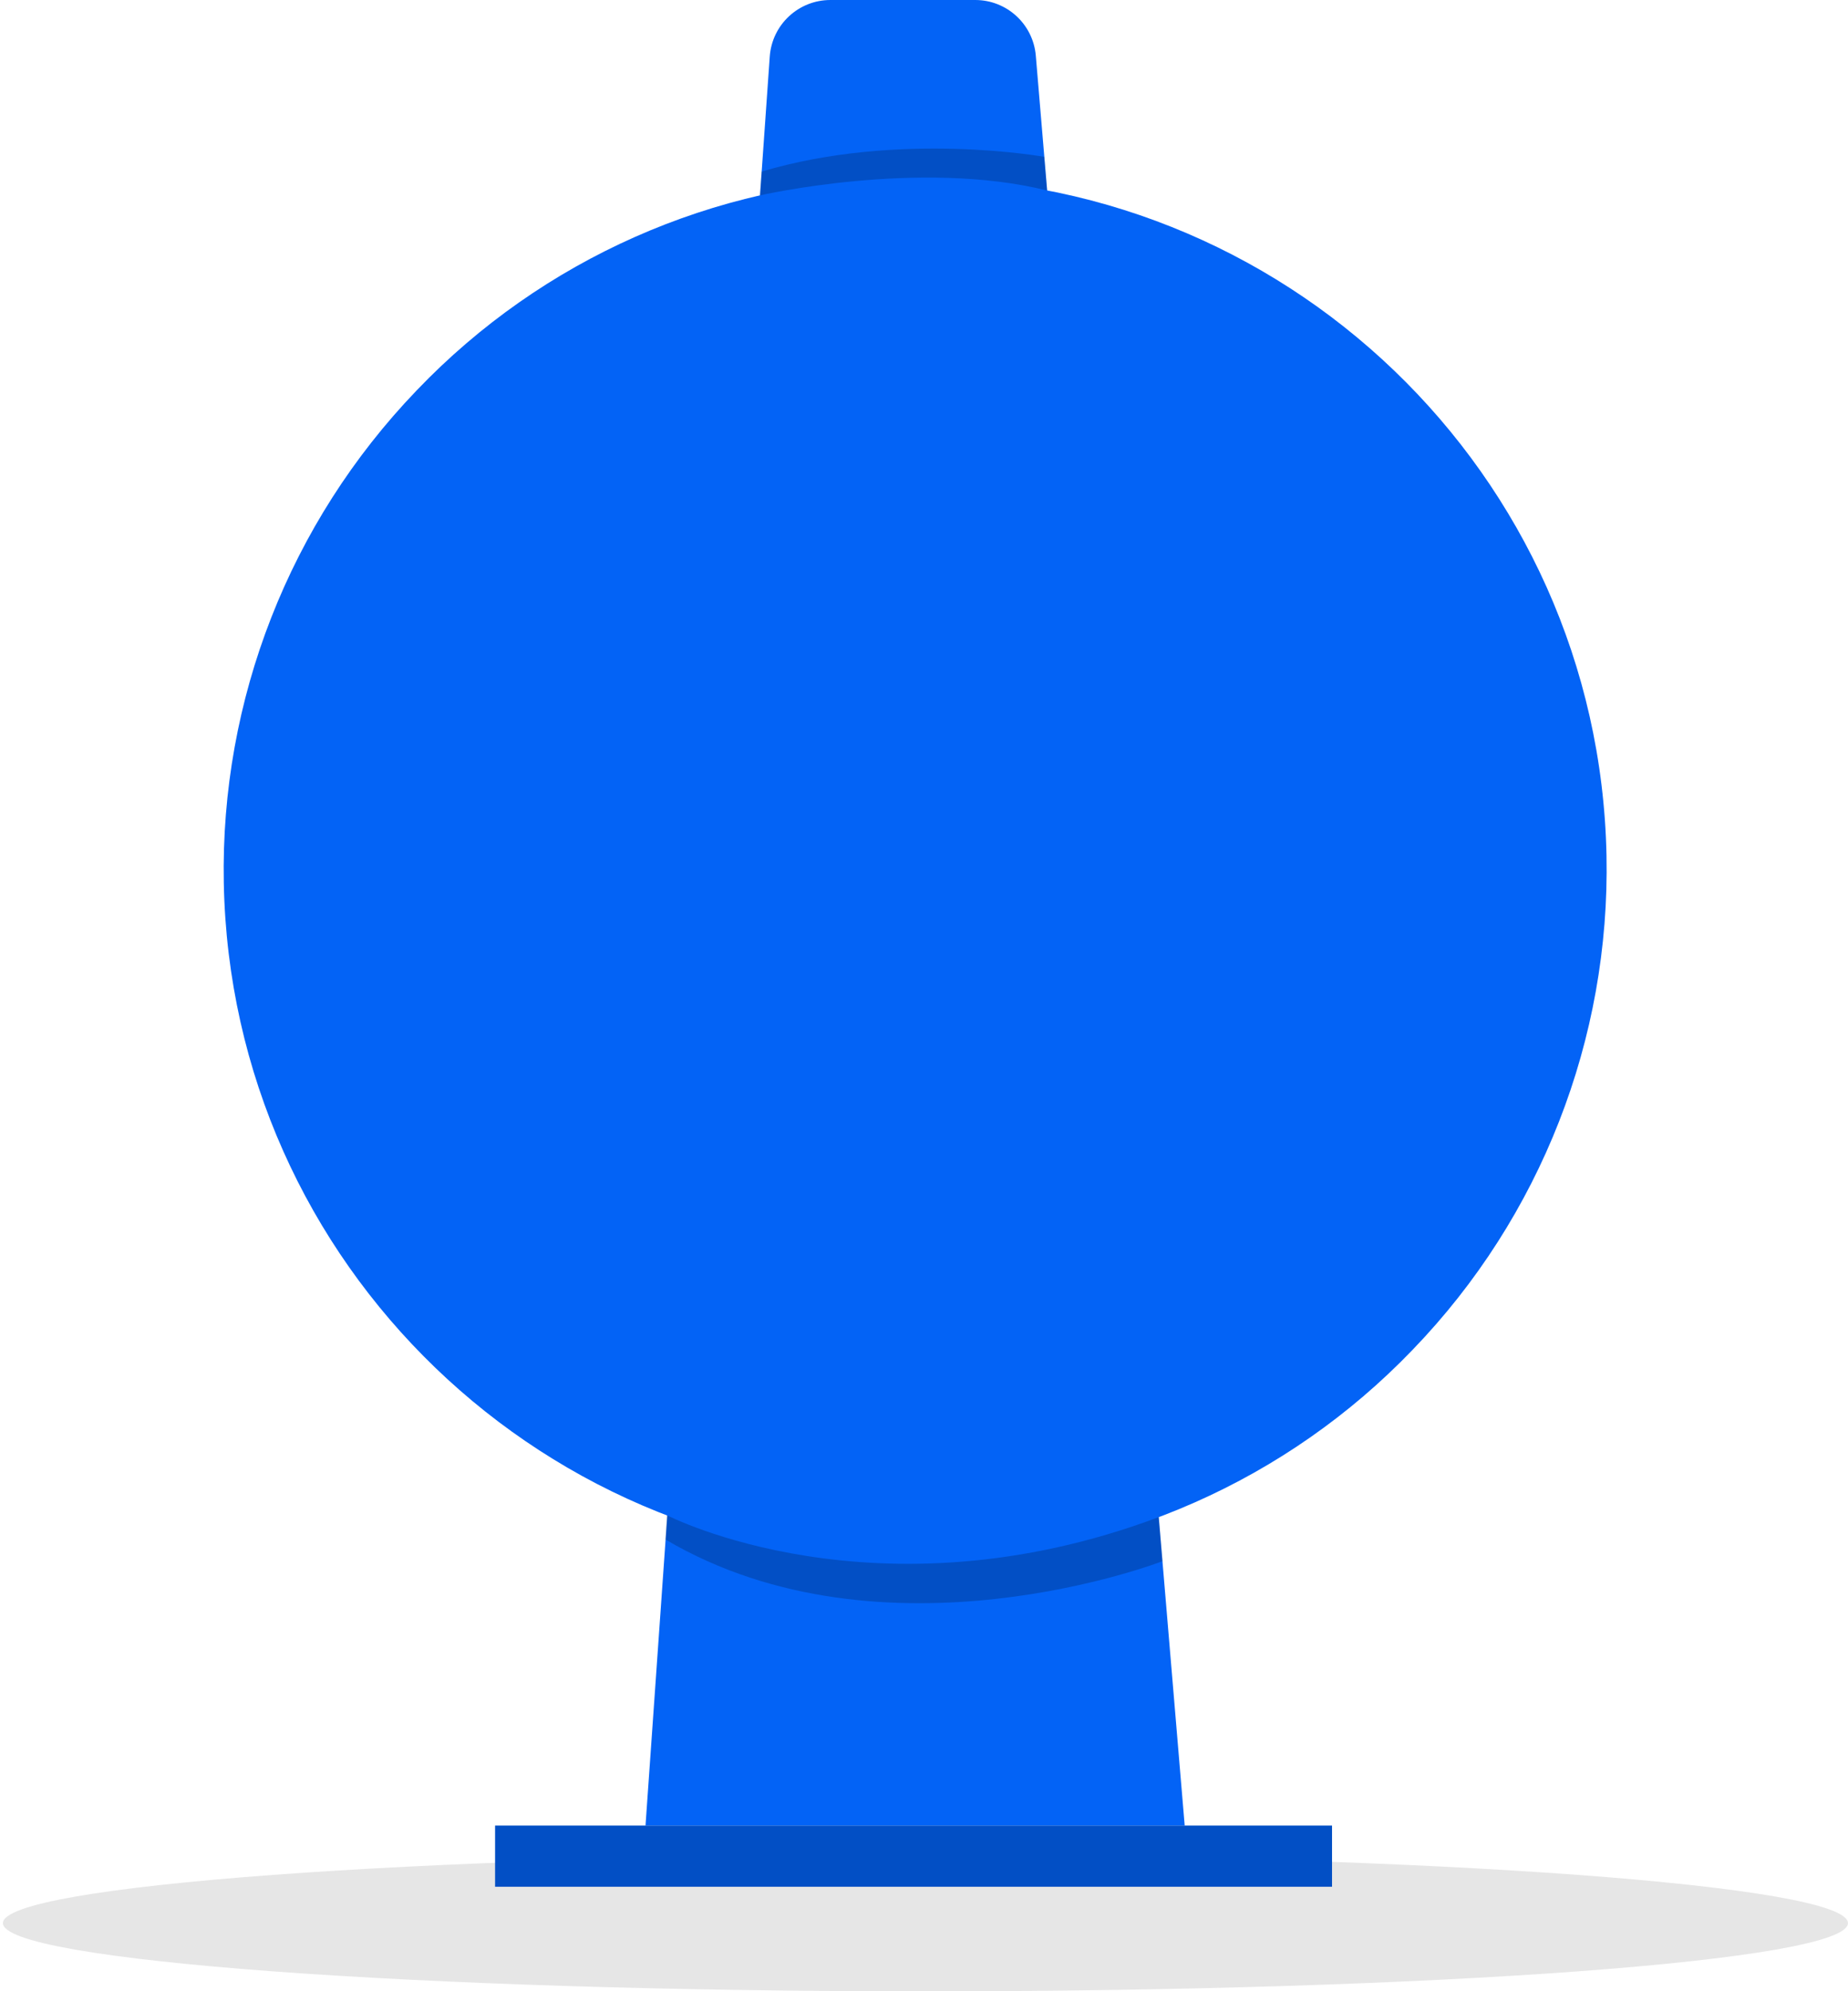 <?xml version="1.0" encoding="UTF-8"?>
<svg id="Layer_1" xmlns="http://www.w3.org/2000/svg" version="1.1" xmlns:xlink="http://www.w3.org/1999/xlink" viewBox="0 0 452.93 487.8">
  <!-- Generator: Adobe Illustrator 29.2.1, SVG Export Plug-In . SVG Version: 2.1.0 Build 116)  -->
  <defs>
    <style>
      .st0 {
        fill: #0363f6;
      }

      .st1 {
        fill: #024fc5;
      }

      .st2 {
        opacity: .2;
      }

      .st3 {
        fill: none;
      }

      .st4 {
        clip-path: url(#clippath-1);
      }

      .st5 {
        clip-path: url(#clippath-3);
      }

      .st6 {
        fill: #f7d131;
      }

      .st7 {
        clip-path: url(#clippath-2);
      }

      .st8 {
        opacity: .1;
      }

      .st9 {
        clip-path: url(#clippath);
      }
      #Path_543{
        position : relative ; 
        z-index : 10;
      }

      .st531{
            fill: #0363f6;
    <!-- stroke-width: 10px; -->
    <!-- stroke: #0363f6; -->
    
    }
    </style>
    <clipPath id="clippath">
      <rect class="st3" x=".72" y="454.37" width="452.2" height="33.43"/>
    </clipPath>
    <clipPath id="clippath-1">
      <rect class="st3" x="163.13" y="371.18" width="121.79" height="21.54"/>
    </clipPath>
    <clipPath id="clippath-2">
      <rect class="st3" x="186.27" y="36.39" width="70.37" height="11.47"/>
    </clipPath>
    <clipPath id="clippath-3">
      <rect class="st3" x="222.27" y="57.55" width="18.97" height="58.91"/>
    </clipPath>
  </defs>
  <g id="Group_14982" class="st8">
    <g id="Group_14981">
      <g class="st9">
        <g id="Group_14980">
          <path id="Path_529" d="M452.92,471.09c0,9.23-101.23,16.71-226.1,16.71S.72,480.32.72,471.09s101.23-16.71,226.1-16.71,226.1,7.48,226.1,16.71"/>
        </g>
      </g>
    </g>
  </g>
  <path id="Path_530" class="st0" d="M290.37,447.19h-132.16L188.66,13.86C189.21,6.05,195.7,0,203.53,0h35.5c7.74,0,14.19,5.93,14.84,13.65l36.49,433.54Z"/>
  <path id="Path_531" class="st531" d="M229.33,382.35c-.64.02-1.28.03-1.92.05-93.53,1.78-170.79-72.6-172.56-166.13-.85-44.85,16.12-88.21,47.2-120.56l.19-.2c30.66-32,72.7-50.63,117.01-51.85.57-.02,1.14-.03,1.71-.04,93.53-1.9,170.88,72.38,172.78,165.91.91,45.02-16.14,88.56-47.39,120.98l-.21.22c-30.65,31.87-72.6,50.41-116.8,51.63h0"/>
  <rect id="Rectangle_883" class="st1" x="121.34" y="447.19" width="205.13" height="14.99"/>
  <g id="Group_14985" class="st2">
    <g id="Group_14984">
      <g class="st4">
        <g id="Group_14983">
          <path id="Path_541" d="M163.49,371.19s51.27,26.44,120.51.44l.91,10.8s-67.98,26.37-121.79-5.3l.36-5.94Z"/>
        </g>
      </g>
    </g>
  </g>
  <g id="Group_14988" class="st2">
    <g id="Group_14987">
      <g class="st7">
        <g id="Group_14986">
          <path id="Path_542" d="M186.27,47.86s39.11-8.96,70.37-1.19l-.7-8.25s-35.56-6.43-69.27,3.61l-.41,5.84Z"/>
        </g>
      </g>
    </g>
  </g>
  <!-- <path id="Path_543" class="st6" d="M236.06,17.03h0c6.54,5.31,9.38,13.95,7.25,22.11l-8.64,33.08-9.89,37.85c-.33,1.24-1.6,1.98-2.84,1.66-.81-.21-1.44-.85-1.66-1.66l-9.89-37.85-8.64-33.08c-3-11.48,3.88-23.21,15.36-26.21,6.61-1.73,13.65-.2,18.95,4.1"/> -->
  <path id="Path_544" class="st0" d="M228.5,27.3c0,3.3-2.68,5.98-5.98,5.98s-5.98-2.68-5.98-5.98,2.68-5.98,5.98-5.98h0c3.3,0,5.98,2.68,5.98,5.98"/>
  <g id="Group_14991" class="st8">
    <g id="Group_14990">
      <g class="st5">
        <g id="Group_14989">
          <!-- <path id="Path_545" d="M238.49,57.55l-13.72,52.52c-.32,1.1-1.37,1.82-2.51,1.74l.09,4.65s4.84-.78,6.7-4.65,12.18-53.99,12.18-53.99l-2.74-.27Z"/> -->
        </g>
      </g>
    </g>
  </g>
  <rect id="Rectangle_887" class="st3" x=".72" y="0" width="452.2" height="487.8"/>
  <rect id="Rectangle_888" class="st3" x=".72" y="0" width="452.2" height="487.8"/>
</svg>